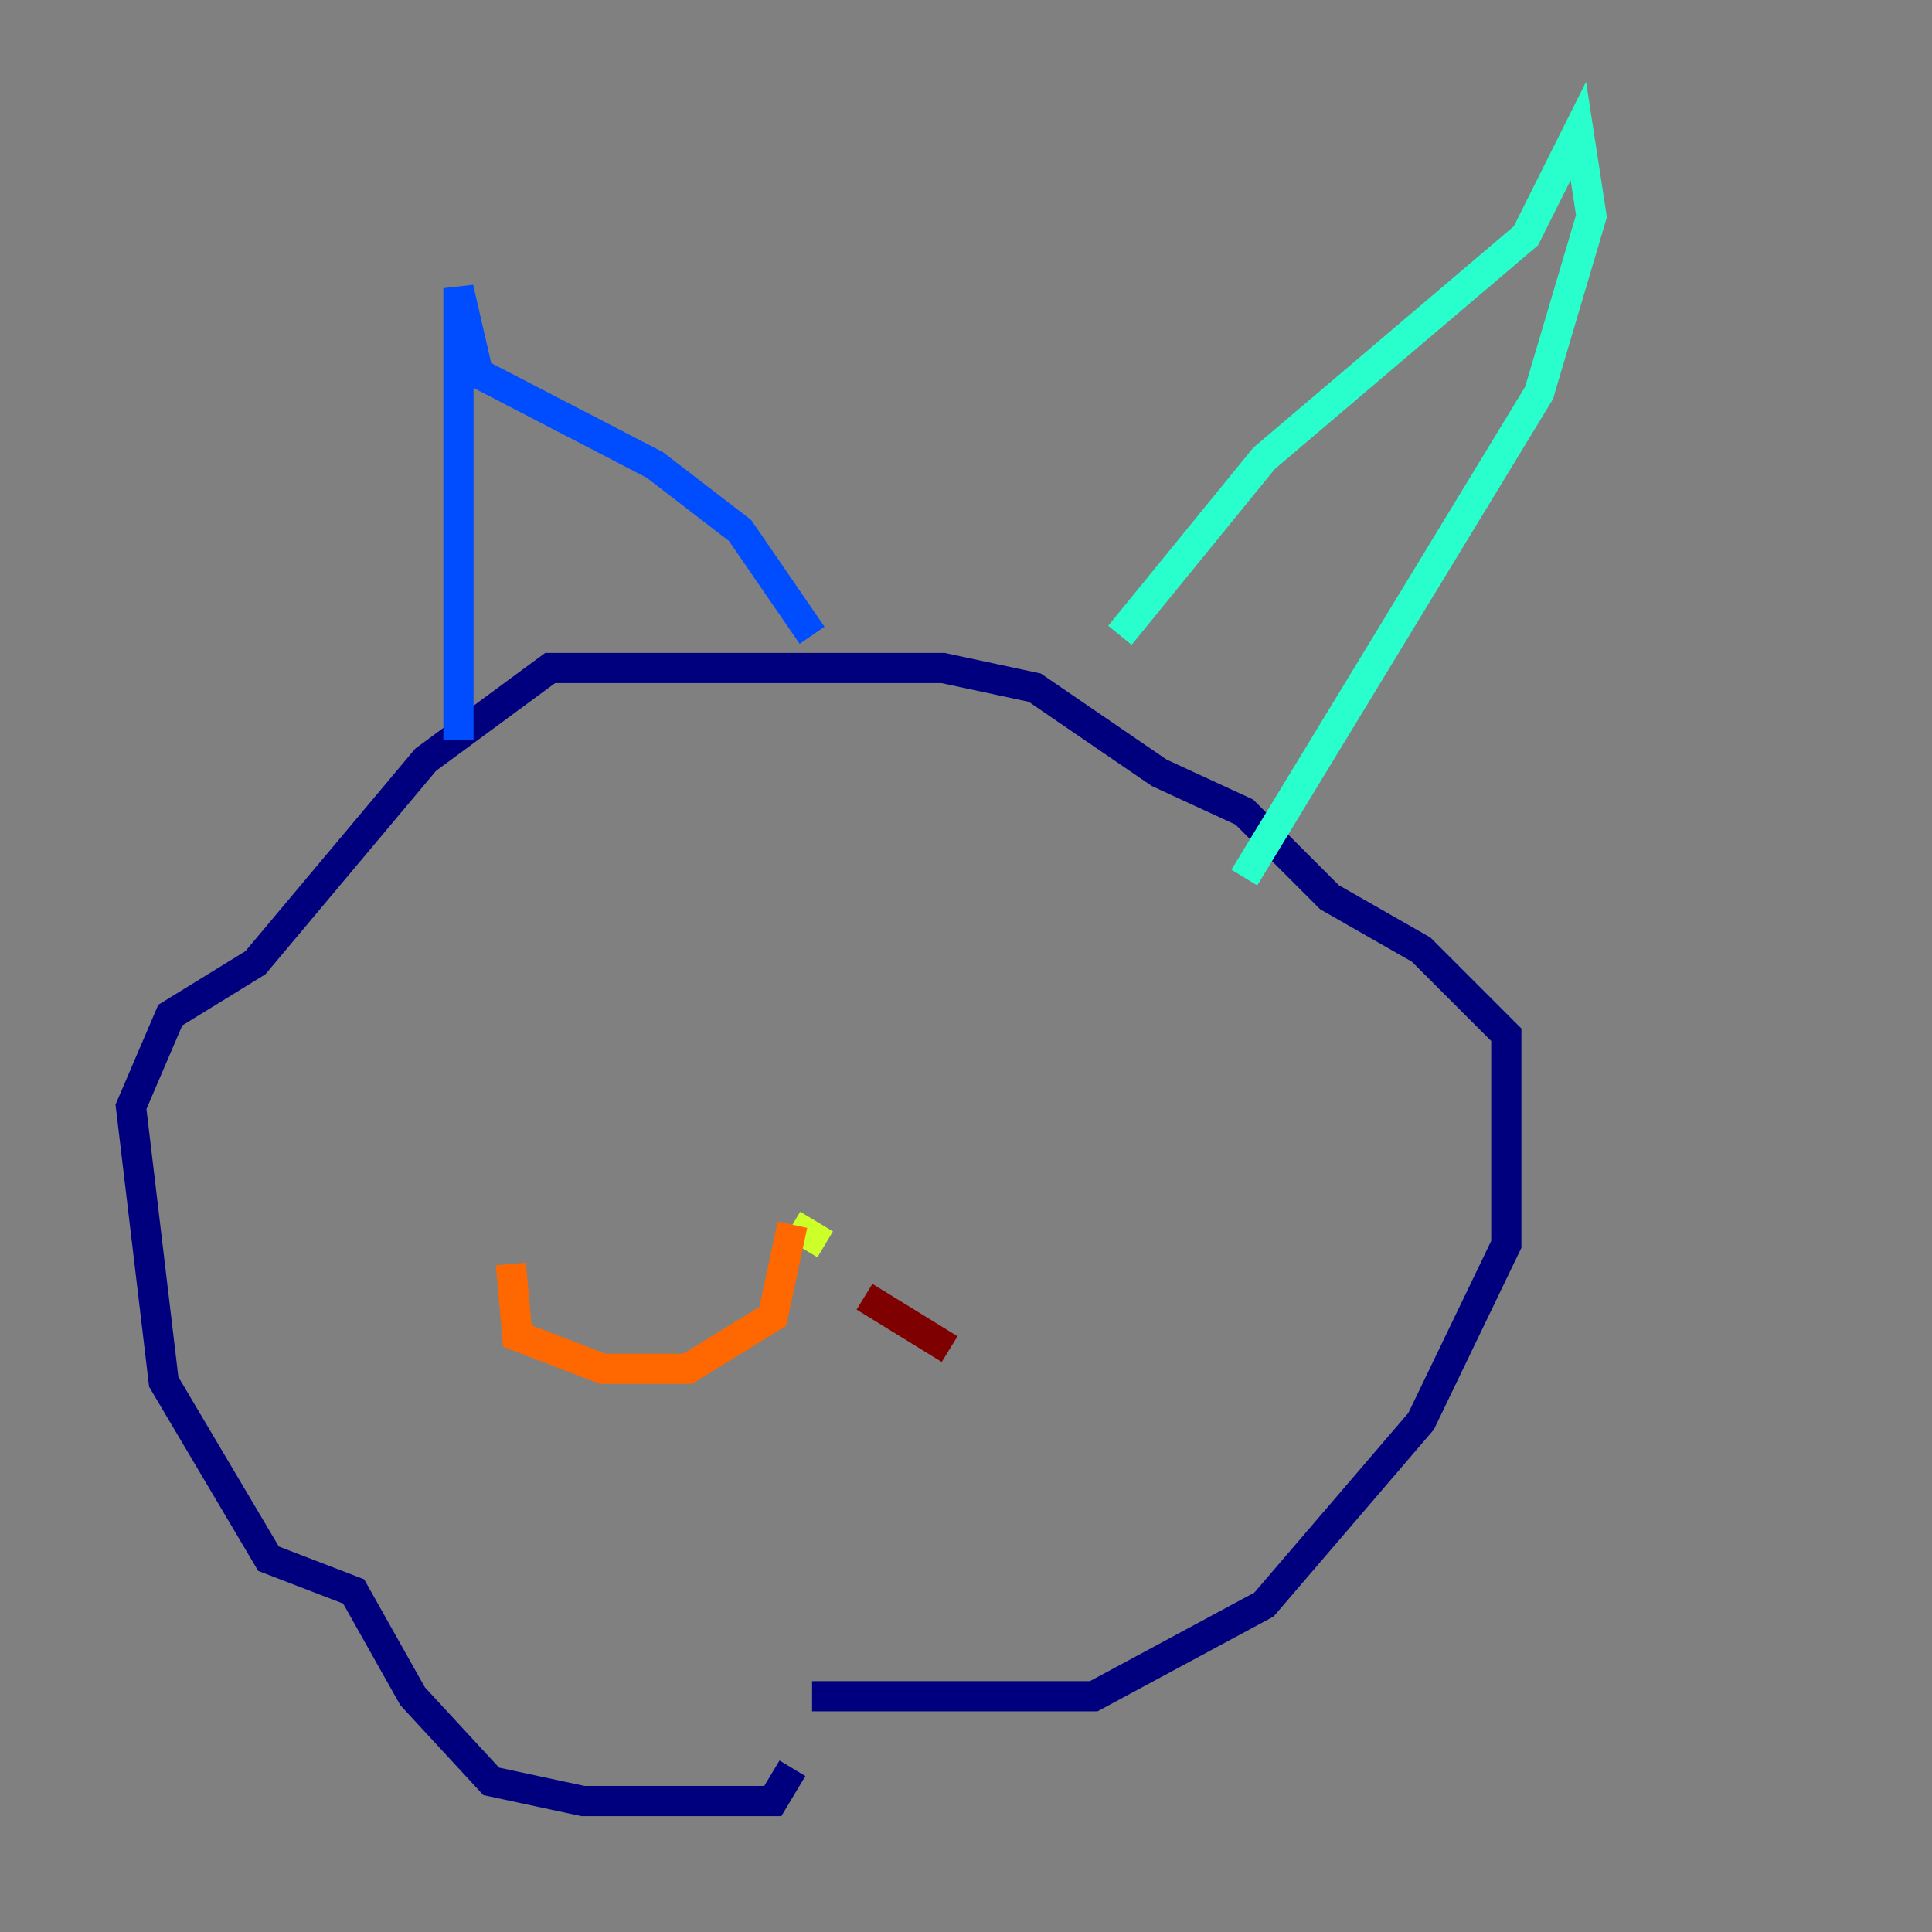<?xml version="1.0" encoding="utf-8" ?>
<svg baseProfile="tiny" height="128" version="1.2" viewBox="0,0,128,128" width="128" xmlns="http://www.w3.org/2000/svg" xmlns:ev="http://www.w3.org/2001/xml-events" xmlns:xlink="http://www.w3.org/1999/xlink"><rect x="0" y="0" width="128" height="128" fill="#808080" stroke="none"/><defs /><polyline fill="none" points="53.803,112.38 72.461,112.38 83.742,106.305 94.156,94.156 99.797,82.441 99.797,68.556 94.156,62.915 88.081,59.444 82.441,53.803 76.8,51.2 68.556,45.559 62.481,44.258 36.447,44.258 28.203,50.332 16.922,63.783 11.281,67.254 8.678,73.329 10.848,91.552 17.79,103.268 23.43,105.437 27.336,112.38 32.542,118.02 38.617,119.322 51.2,119.322 52.502,117.153" stroke="#00007f" stroke-width="2" /><polyline fill="none" points="30.373,49.031 30.373,19.091 31.675,24.732 43.39,30.807 49.031,35.146 53.803,42.088" stroke="#004cff" stroke-width="2" /><polyline fill="none" points="74.197,42.088 83.742,30.373 101.098,15.62 104.57,8.678 105.437,14.319 101.966,26.034 82.441,58.142" stroke="#29ffcd" stroke-width="2" /><polyline fill="none" points="54.671,82.441 52.502,81.139" stroke="#cdff29" stroke-width="2" /><polyline fill="none" points="52.502,81.139 51.2,87.214 45.559,90.685 39.919,90.685 34.278,88.515 33.844,83.742" stroke="#ff6700" stroke-width="2" /><polyline fill="none" points="57.275,85.912 62.915,89.383" stroke="#7f0000" stroke-width="2" /></svg>